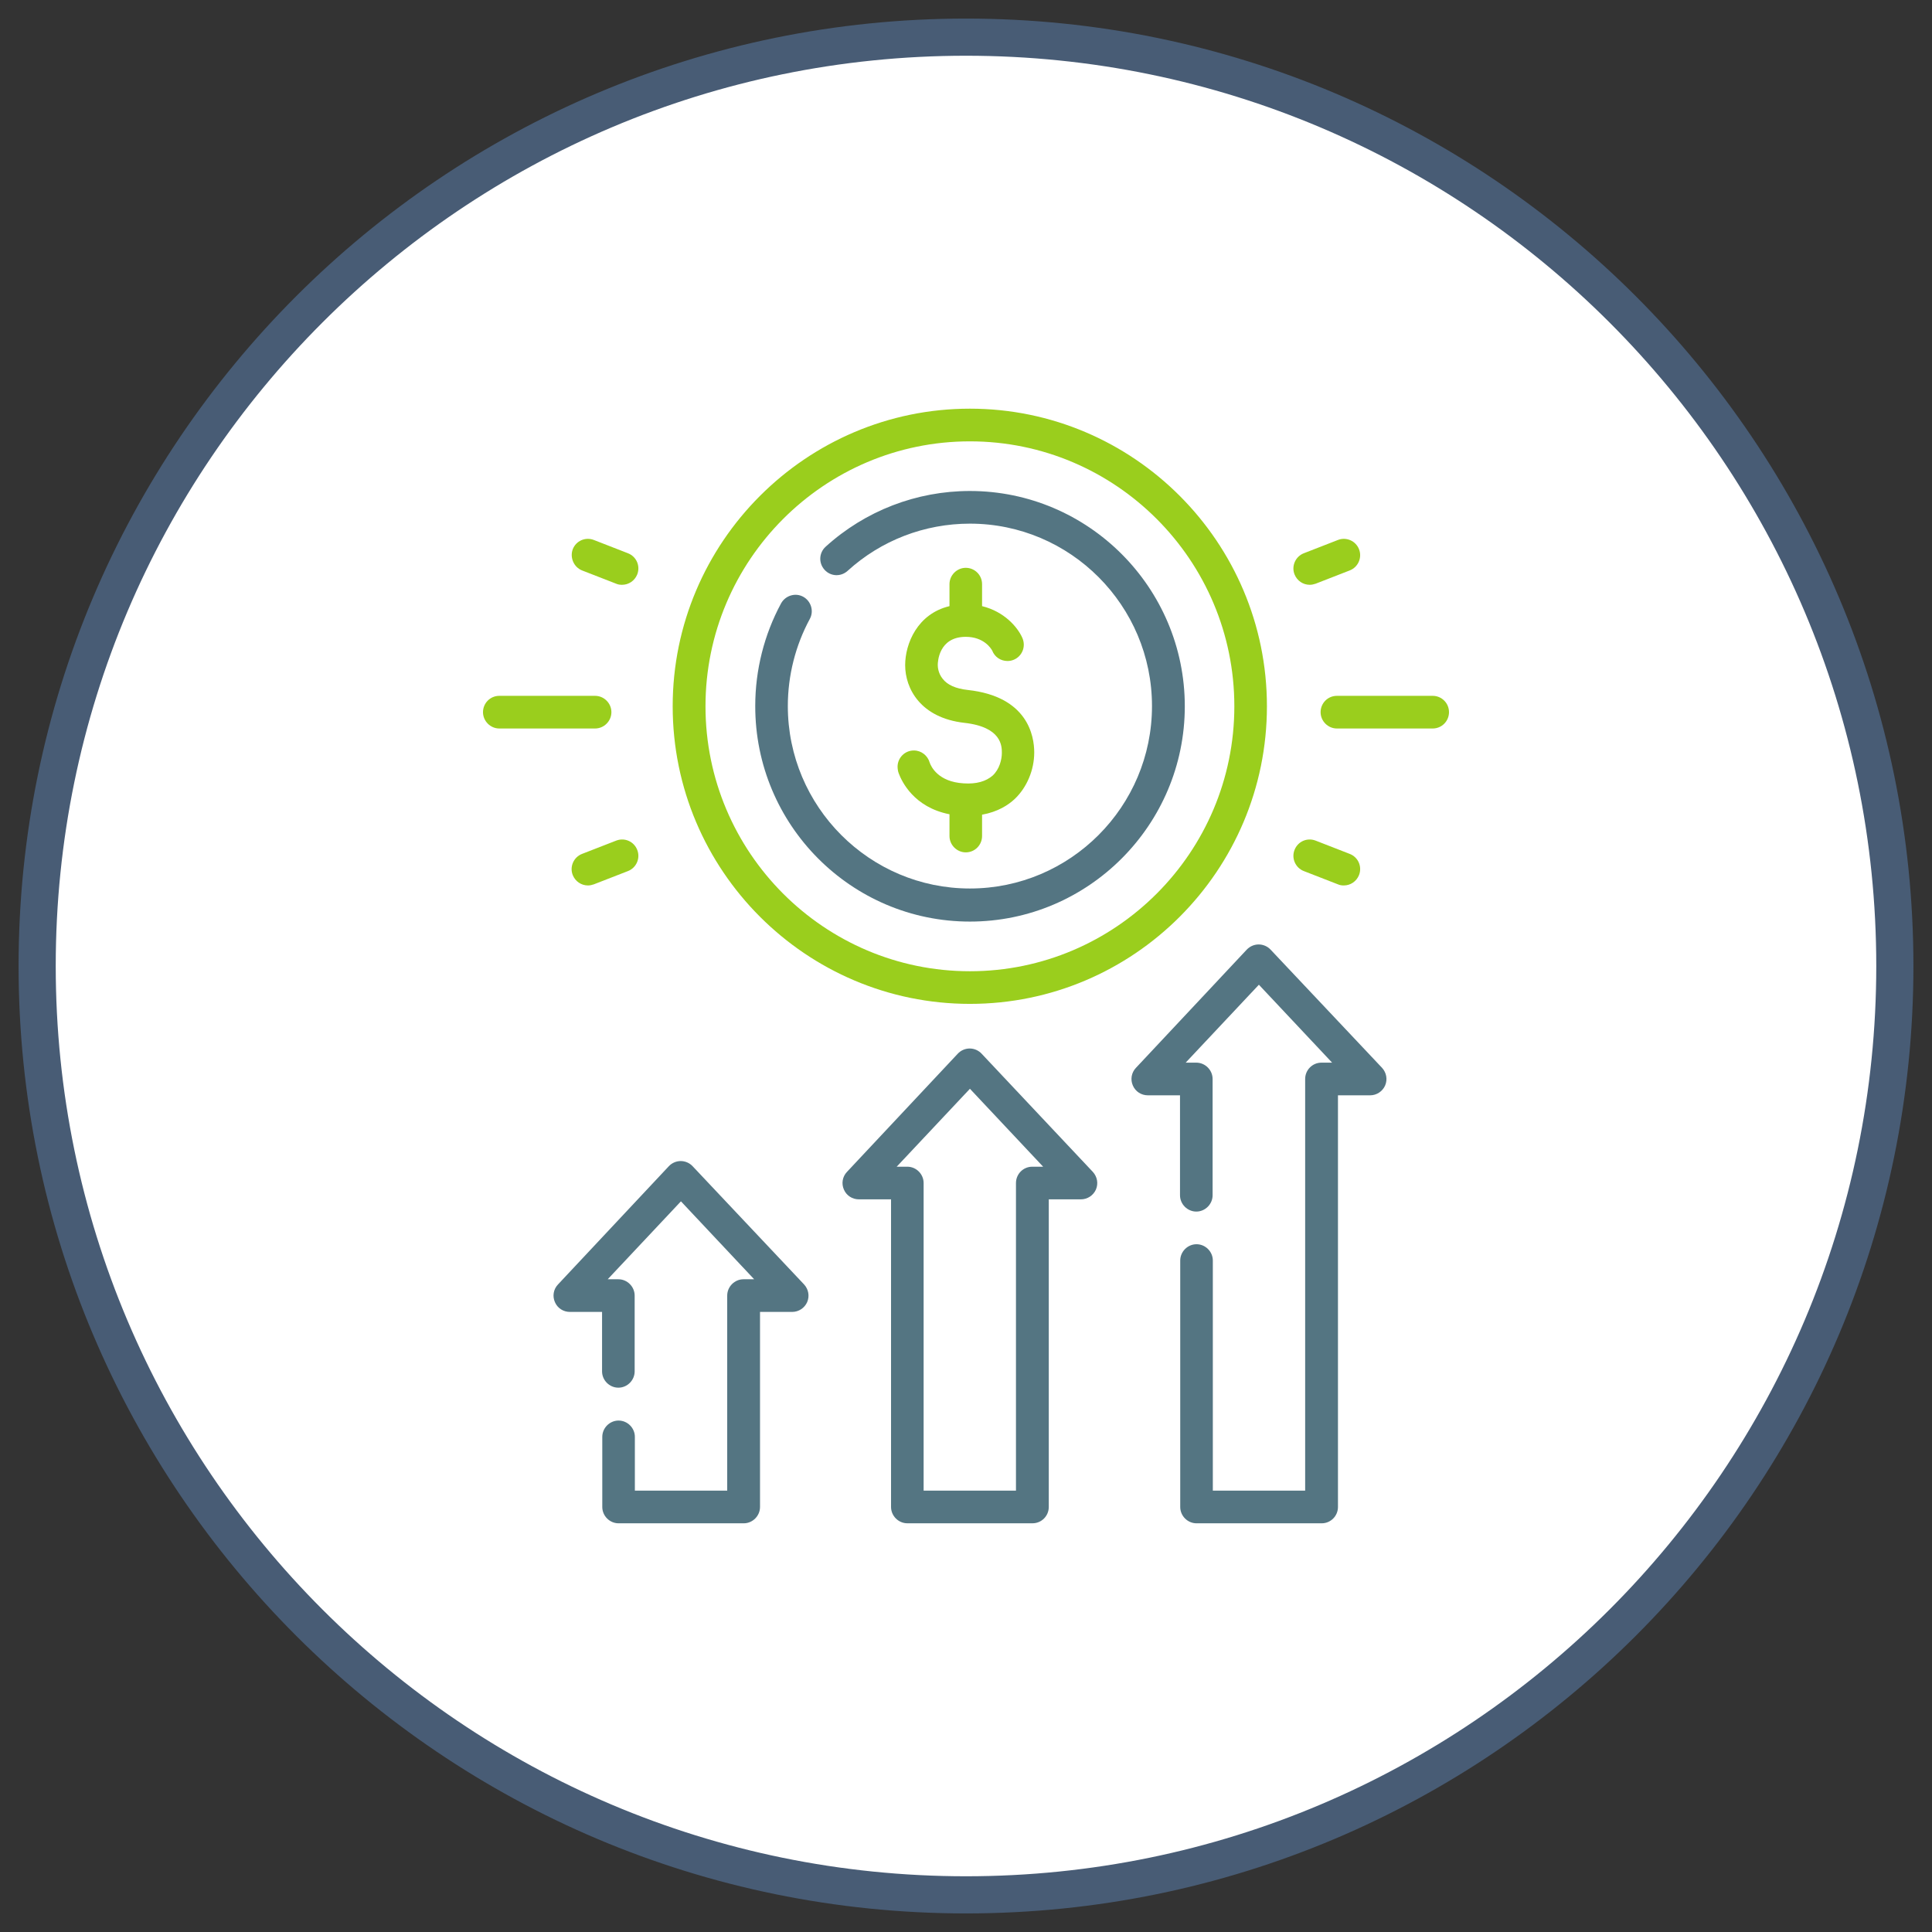 <svg height="104" overflow="visible" viewBox="-2 -2 104 104" width="104" xmlns="http://www.w3.org/2000/svg"><rect x="-2" y="-2" width="104" height="104" fill="#333333" stroke="none"/><g><defs><path id="path-1746184425943944" d="M50 0 C77.596 0 100 22.404 100 50 C100 77.596 77.596 100 50 100 C22.404 100 0 77.596 0 50 C0 22.404 22.404 0 50 0 Z" vector-effect="non-scaling-stroke"/></defs> <path style="stroke: rgb(72, 92, 117); stroke-width: 2; stroke-linecap: butt; stroke-linejoin: miter; fill: rgb(255, 255, 255);" d="M50 0 C77.596 0 100 22.404 100 50 C100 77.596 77.596 100 50 100 C22.404 100 0 77.596 0 50 C0 22.404 22.404 0 50 0 Z" vector-effect="non-scaling-stroke"/></g><g><defs><path id="path-1746184425823478" d="M16,32.039c8.819,0 15.988,-7.184 15.988,-16.02c0,-8.836 -7.181,-16.02 -15.988,-16.02c-8.807,0 -16,7.184 -16,16.02c0,8.836 7.181,16.02 16,16.02zM16,1.758c7.848,0 14.234,6.398 14.234,14.262c0,7.863 -6.386,14.262 -14.234,14.262c-7.848,0 -14.234,-6.398 -14.234,-14.262c0,-7.863 6.386,-14.262 14.234,-14.262z" vector-effect="non-scaling-stroke"/></defs><path style="stroke-width: 0; stroke-linecap: butt; stroke-linejoin: miter; fill: rgb(154, 206, 29);" d="M16,32.039c8.819,0 15.988,-7.184 15.988,-16.02c0,-8.836 -7.181,-16.02 -15.988,-16.02c-8.807,0 -16,7.184 -16,16.02c0,8.836 7.181,16.02 16,16.02zM16,1.758c7.848,0 14.234,6.398 14.234,14.262c0,7.863 -6.386,14.262 -14.234,14.262c-7.848,0 -14.234,-6.398 -14.234,-14.262c0,-7.863 6.386,-14.262 14.234,-14.262z" transform="translate(34.211, 20) rotate(0)" vector-effect="non-scaling-stroke"/></g><g><defs><path id="path-1746184425823476" d="M30.152 27.609 C36.526 27.609 41.719 22.406 41.719 16.02 C41.719 9.633 36.526 4.43 30.152 4.43 C27.275 4.43 24.515 5.496 22.386 7.43 C22.023 7.758 22 8.309 22.327 8.672 C22.655 9.035 23.205 9.059 23.567 8.73 C25.368 7.09 27.708 6.187 30.152 6.187 C35.556 6.187 39.953 10.594 39.953 16.008 C39.953 21.422 35.556 25.828 30.152 25.828 C24.749 25.828 20.351 21.422 20.351 16.008 C20.351 14.367 20.76 12.75 21.532 11.32 C21.766 10.898 21.602 10.359 21.181 10.125 C20.76 9.891 20.222 10.055 19.988 10.477 C19.076 12.164 18.596 14.074 18.596 15.996 C18.585 22.406 23.766 27.609 30.152 27.609 Z" vector-effect="non-scaling-stroke"/></defs> <path style="stroke-width: 0; stroke-linecap: butt; stroke-linejoin: miter; fill: rgb(84, 117, 130);" d="M50.211 47.609 C56.585 47.609 61.778 42.406 61.778 36.02 C61.778 29.633 56.585 24.43 50.211 24.43 C47.333 24.43 44.573 25.496 42.444 27.43 C42.082 27.758 42.058 28.309 42.386 28.672 C42.713 29.035 43.263 29.059 43.626 28.73 C45.427 27.09 47.766 26.188 50.211 26.188 C55.614 26.188 60.012 30.594 60.012 36.008 C60.012 41.422 55.614 45.828 50.211 45.828 C44.807 45.828 40.409 41.422 40.409 36.008 C40.409 34.367 40.819 32.75 41.591 31.32 C41.825 30.898 41.661 30.359 41.24 30.125 C40.819 29.891 40.281 30.055 40.047 30.477 C39.135 32.164 38.655 34.074 38.655 35.996 C38.643 42.406 43.825 47.609 50.211 47.609 Z" vector-effect="non-scaling-stroke"/></g><g><defs><path id="path-1746184425822474" d="M29.813 20.168 C28.433 20.086 28.058 19.254 27.988 19.055 C27.883 18.68 27.544 18.398 27.135 18.398 C26.643 18.398 26.257 18.797 26.257 19.277 C26.257 19.348 26.269 19.418 26.281 19.488 C26.281 19.488 26.281 19.488 26.281 19.488 C26.281 19.488 26.281 19.5 26.281 19.5 C26.292 19.547 26.304 19.582 26.316 19.617 C26.48 20.062 27.135 21.457 29.053 21.832 C29.053 21.832 29.053 23.004 29.053 23.004 C29.053 23.484 29.45 23.883 29.93 23.883 C30.421 23.883 30.807 23.484 30.807 23.004 C30.807 23.004 30.807 21.855 30.807 21.855 C31.649 21.703 32.211 21.34 32.561 21.012 C33.216 20.391 33.614 19.453 33.614 18.504 C33.614 17.613 33.263 15.492 30.035 15.141 C29.392 15.07 28.936 14.871 28.678 14.531 C28.444 14.238 28.421 13.91 28.421 13.793 C28.421 13.641 28.468 12.281 29.93 12.281 C30.889 12.281 31.287 12.891 31.357 13.031 C31.485 13.359 31.801 13.582 32.175 13.582 C32.667 13.582 33.053 13.184 33.053 12.703 C33.053 12.562 33.018 12.422 32.959 12.305 C32.959 12.305 32.959 12.305 32.959 12.305 C32.713 11.766 32.012 10.922 30.807 10.629 C30.807 10.629 30.807 9.445 30.807 9.445 C30.807 8.953 30.409 8.566 29.93 8.566 C29.45 8.566 29.053 8.965 29.053 9.445 C29.053 9.445 29.053 10.629 29.053 10.629 C27.322 11.039 26.667 12.656 26.667 13.805 C26.667 15.07 27.497 16.641 29.848 16.91 C31.871 17.133 31.871 18.176 31.871 18.527 C31.871 18.891 31.743 19.406 31.38 19.746 C31.018 20.062 30.503 20.215 29.813 20.168 C29.813 20.168 29.813 20.168 29.813 20.168 Z" vector-effect="non-scaling-stroke"/></defs> <path style="stroke-width: 0; stroke-linecap: butt; stroke-linejoin: miter; fill: rgb(154, 206, 29);" d="M49.871 40.168 C48.491 40.086 48.117 39.254 48.047 39.055 C47.942 38.68 47.602 38.398 47.193 38.398 C46.702 38.398 46.316 38.797 46.316 39.277 C46.316 39.348 46.327 39.418 46.339 39.488 C46.339 39.488 46.339 39.488 46.339 39.488 C46.339 39.488 46.339 39.5 46.339 39.5 C46.351 39.547 46.363 39.582 46.374 39.617 C46.538 40.063 47.193 41.457 49.111 41.832 C49.111 41.832 49.111 43.004 49.111 43.004 C49.111 43.484 49.509 43.883 49.988 43.883 C50.48 43.883 50.865 43.484 50.865 43.004 C50.865 43.004 50.865 41.855 50.865 41.855 C51.708 41.703 52.269 41.34 52.62 41.012 C53.275 40.391 53.673 39.453 53.673 38.504 C53.673 37.613 53.322 35.492 50.094 35.141 C49.45 35.07 48.994 34.871 48.737 34.531 C48.503 34.238 48.48 33.91 48.48 33.793 C48.48 33.641 48.526 32.281 49.988 32.281 C50.947 32.281 51.345 32.891 51.415 33.031 C51.544 33.359 51.86 33.582 52.234 33.582 C52.725 33.582 53.111 33.184 53.111 32.703 C53.111 32.563 53.076 32.422 53.018 32.305 C53.018 32.305 53.018 32.305 53.018 32.305 C52.772 31.766 52.07 30.922 50.865 30.629 C50.865 30.629 50.865 29.445 50.865 29.445 C50.865 28.953 50.468 28.566 49.988 28.566 C49.509 28.566 49.111 28.965 49.111 29.445 C49.111 29.445 49.111 30.629 49.111 30.629 C47.38 31.039 46.725 32.656 46.725 33.805 C46.725 35.07 47.556 36.641 49.906 36.91 C51.93 37.133 51.93 38.176 51.93 38.527 C51.93 38.891 51.801 39.406 51.439 39.746 C51.076 40.063 50.561 40.215 49.871 40.168 C49.871 40.168 49.871 40.168 49.871 40.168 Z" vector-effect="non-scaling-stroke"/></g><g><defs><path id="path-1746184425822472" d="M15.228 40.781 C15.064 40.605 14.83 40.5 14.585 40.5 C14.339 40.5 14.105 40.605 13.942 40.781 C13.942 40.781 7.977 47.145 7.977 47.145 C7.731 47.402 7.673 47.777 7.813 48.094 C7.953 48.422 8.269 48.621 8.62 48.621 C8.62 48.621 10.351 48.621 10.351 48.621 C10.351 48.621 10.351 51.82 10.351 51.82 C10.351 52.301 10.749 52.699 11.228 52.699 C11.708 52.699 12.105 52.301 12.105 51.82 C12.105 51.82 12.105 47.742 12.105 47.742 C12.105 47.262 11.708 46.863 11.228 46.863 C11.228 46.863 10.655 46.863 10.655 46.863 C10.655 46.863 14.596 42.668 14.596 42.668 C14.596 42.668 18.538 46.863 18.538 46.863 C18.538 46.863 17.965 46.863 17.965 46.863 C17.485 46.863 17.088 47.262 17.088 47.742 C17.088 47.742 17.088 58.242 17.088 58.242 C17.088 58.242 12.117 58.242 12.117 58.242 C12.117 58.242 12.117 55.348 12.117 55.348 C12.117 54.867 11.719 54.469 11.24 54.469 C10.76 54.469 10.363 54.867 10.363 55.348 C10.363 55.348 10.363 59.121 10.363 59.121 C10.363 59.602 10.76 60 11.24 60 C11.24 60 17.977 60 17.977 60 C18.456 60 18.854 59.602 18.854 59.121 C18.854 59.121 18.854 48.621 18.854 48.621 C18.854 48.621 20.585 48.621 20.585 48.621 C20.936 48.621 21.251 48.41 21.392 48.094 C21.532 47.766 21.462 47.402 21.228 47.145 C21.228 47.145 15.228 40.781 15.228 40.781 Z" vector-effect="non-scaling-stroke"/></defs> <path style="stroke-width: 0; stroke-linecap: butt; stroke-linejoin: miter; fill: rgb(84, 117, 130);" d="M35.287 60.781 C35.123 60.605 34.889 60.5 34.643 60.5 C34.398 60.5 34.164 60.605 34 60.781 C34 60.781 28.035 67.145 28.035 67.145 C27.789 67.402 27.731 67.777 27.871 68.094 C28.012 68.422 28.327 68.621 28.678 68.621 C28.678 68.621 30.409 68.621 30.409 68.621 C30.409 68.621 30.409 71.82 30.409 71.82 C30.409 72.301 30.807 72.699 31.287 72.699 C31.766 72.699 32.164 72.301 32.164 71.82 C32.164 71.82 32.164 67.742 32.164 67.742 C32.164 67.262 31.766 66.863 31.287 66.863 C31.287 66.863 30.713 66.863 30.713 66.863 C30.713 66.863 34.655 62.668 34.655 62.668 C34.655 62.668 38.596 66.863 38.596 66.863 C38.596 66.863 38.023 66.863 38.023 66.863 C37.544 66.863 37.146 67.262 37.146 67.742 C37.146 67.742 37.146 78.242 37.146 78.242 C37.146 78.242 32.175 78.242 32.175 78.242 C32.175 78.242 32.175 75.348 32.175 75.348 C32.175 74.867 31.778 74.469 31.298 74.469 C30.819 74.469 30.421 74.867 30.421 75.348 C30.421 75.348 30.421 79.121 30.421 79.121 C30.421 79.602 30.819 80 31.298 80 C31.298 80 38.035 80 38.035 80 C38.515 80 38.912 79.602 38.912 79.121 C38.912 79.121 38.912 68.621 38.912 68.621 C38.912 68.621 40.643 68.621 40.643 68.621 C40.994 68.621 41.31 68.41 41.45 68.094 C41.591 67.766 41.52 67.402 41.287 67.145 C41.287 67.145 35.287 60.781 35.287 60.781 Z" vector-effect="non-scaling-stroke"/></g><g><defs><path id="path-1746184425821470" d="M7.49,0.281c-0.164,-0.176 -0.398,-0.281 -0.643,-0.281c-0.246,0 -0.48,0.105 -0.643,0.281l-5.965,6.363c-0.246,0.258 -0.304,0.633 -0.164,0.949c0.14,0.328 0.456,0.527 0.807,0.527h1.731v16.559c0,0.48 0.398,0.879 0.877,0.879h6.737c0.491,0 0.877,-0.398 0.877,-0.879v-16.559h1.731c0.351,0 0.667,-0.211 0.807,-0.527c0.14,-0.328 0.07,-0.691 -0.164,-0.949zM10.215,6.363c-0.491,0 -0.877,0.398 -0.877,0.879v16.559h-4.971v-16.559c0,-0.48 -0.398,-0.879 -0.877,-0.879h-0.573l3.942,-4.195l3.942,4.195z" vector-effect="non-scaling-stroke"/></defs><path style="stroke-width: 0; stroke-linecap: butt; stroke-linejoin: miter; fill: rgb(84, 117, 130);" d="M7.49,0.281c-0.164,-0.176 -0.398,-0.281 -0.643,-0.281c-0.246,0 -0.48,0.105 -0.643,0.281l-5.965,6.363c-0.246,0.258 -0.304,0.633 -0.164,0.949c0.14,0.328 0.456,0.527 0.807,0.527h1.731v16.559c0,0.48 0.398,0.879 0.877,0.879h6.737c0.491,0 0.877,-0.398 0.877,-0.879v-16.559h1.731c0.351,0 0.667,-0.211 0.807,-0.527c0.14,-0.328 0.07,-0.691 -0.164,-0.949zM10.215,6.363c-0.491,0 -0.877,0.398 -0.877,0.879v16.559h-4.971v-16.559c0,-0.48 -0.398,-0.879 -0.877,-0.879h-0.573l3.942,-4.195l3.942,4.195z" transform="translate(43.352, 54.441) rotate(0)" vector-effect="non-scaling-stroke"/></g><g><defs><path id="path-1746184425820468" d="M46.339 29.121 C46.175 28.945 45.942 28.84 45.696 28.84 C45.45 28.84 45.216 28.945 45.053 29.121 C45.053 29.121 39.088 35.484 39.088 35.484 C38.842 35.742 38.784 36.117 38.924 36.434 C39.064 36.762 39.38 36.961 39.731 36.961 C39.731 36.961 41.462 36.961 41.462 36.961 C41.462 36.961 41.462 42.34 41.462 42.34 C41.462 42.82 41.86 43.219 42.339 43.219 C42.819 43.219 43.216 42.82 43.216 42.34 C43.216 42.34 43.216 36.082 43.216 36.082 C43.216 35.602 42.819 35.203 42.339 35.203 C42.339 35.203 41.766 35.203 41.766 35.203 C41.766 35.203 45.708 31.008 45.708 31.008 C45.708 31.008 49.649 35.203 49.649 35.203 C49.649 35.203 49.076 35.203 49.076 35.203 C48.585 35.203 48.199 35.602 48.199 36.082 C48.199 36.082 48.199 58.242 48.199 58.242 C48.199 58.242 43.228 58.242 43.228 58.242 C43.228 58.242 43.228 45.855 43.228 45.855 C43.228 45.375 42.83 44.977 42.351 44.977 C41.871 44.977 41.474 45.375 41.474 45.855 C41.474 45.855 41.474 59.121 41.474 59.121 C41.474 59.602 41.871 60 42.351 60 C42.351 60 49.088 60 49.088 60 C49.579 60 49.965 59.602 49.965 59.121 C49.965 59.121 49.965 36.961 49.965 36.961 C49.965 36.961 51.696 36.961 51.696 36.961 C52.047 36.961 52.363 36.75 52.503 36.434 C52.643 36.105 52.573 35.742 52.339 35.484 C52.339 35.484 46.339 29.121 46.339 29.121 Z" vector-effect="non-scaling-stroke"/></defs> <path style="stroke-width: 0; stroke-linecap: butt; stroke-linejoin: miter; fill: rgb(84, 117, 130);" d="M66.398 49.121 C66.234 48.945 66 48.84 65.754 48.84 C65.509 48.84 65.275 48.945 65.111 49.121 C65.111 49.121 59.146 55.484 59.146 55.484 C58.901 55.742 58.842 56.117 58.982 56.434 C59.123 56.762 59.439 56.961 59.789 56.961 C59.789 56.961 61.52 56.961 61.52 56.961 C61.52 56.961 61.52 62.34 61.52 62.34 C61.52 62.82 61.918 63.219 62.398 63.219 C62.877 63.219 63.275 62.82 63.275 62.34 C63.275 62.34 63.275 56.082 63.275 56.082 C63.275 55.602 62.877 55.203 62.398 55.203 C62.398 55.203 61.825 55.203 61.825 55.203 C61.825 55.203 65.766 51.008 65.766 51.008 C65.766 51.008 69.708 55.203 69.708 55.203 C69.708 55.203 69.135 55.203 69.135 55.203 C68.643 55.203 68.257 55.602 68.257 56.082 C68.257 56.082 68.257 78.242 68.257 78.242 C68.257 78.242 63.287 78.242 63.287 78.242 C63.287 78.242 63.287 65.855 63.287 65.855 C63.287 65.375 62.889 64.977 62.409 64.977 C61.93 64.977 61.532 65.375 61.532 65.855 C61.532 65.855 61.532 79.121 61.532 79.121 C61.532 79.602 61.93 80 62.409 80 C62.409 80 69.146 80 69.146 80 C69.637 80 70.023 79.602 70.023 79.121 C70.023 79.121 70.023 56.961 70.023 56.961 C70.023 56.961 71.754 56.961 71.754 56.961 C72.105 56.961 72.421 56.75 72.561 56.434 C72.702 56.105 72.632 55.742 72.398 55.484 C72.398 55.484 66.398 49.121 66.398 49.121 Z" vector-effect="non-scaling-stroke"/></g><g><defs><path id="path-1746184425820466" d="M10.854 16.336 C10.854 15.855 10.456 15.457 9.977 15.457 C9.977 15.457 4.819 15.457 4.819 15.457 C4.327 15.457 3.942 15.855 3.942 16.336 C3.942 16.816 4.339 17.215 4.819 17.215 C4.819 17.215 9.977 17.215 9.977 17.215 C10.456 17.215 10.854 16.816 10.854 16.336 Z" vector-effect="non-scaling-stroke"/></defs> <path style="stroke-width: 0; stroke-linecap: butt; stroke-linejoin: miter; fill: rgb(154, 206, 29);" d="M30.912 36.336 C30.912 35.855 30.515 35.457 30.035 35.457 C30.035 35.457 24.877 35.457 24.877 35.457 C24.386 35.457 24 35.855 24 36.336 C24 36.816 24.398 37.215 24.877 37.215 C24.877 37.215 30.035 37.215 30.035 37.215 C30.515 37.215 30.912 36.816 30.912 36.336 Z" vector-effect="non-scaling-stroke"/></g><g><defs><path id="path-1746184425819464" d="M11.111 23.25 C11.111 23.25 9.275 23.965 9.275 23.965 C8.819 24.141 8.596 24.656 8.772 25.102 C8.912 25.453 9.24 25.664 9.591 25.664 C9.696 25.664 9.801 25.641 9.906 25.605 C9.906 25.605 11.743 24.891 11.743 24.891 C12.199 24.715 12.421 24.199 12.246 23.754 C12.07 23.297 11.567 23.074 11.111 23.25 C11.111 23.25 11.111 23.25 11.111 23.25 Z" vector-effect="non-scaling-stroke"/></defs> <path style="stroke-width: 0; stroke-linecap: butt; stroke-linejoin: miter; fill: rgb(154, 206, 29);" d="M31.17 43.25 C31.17 43.25 29.333 43.965 29.333 43.965 C28.877 44.141 28.655 44.656 28.83 45.102 C28.971 45.453 29.298 45.664 29.649 45.664 C29.754 45.664 29.86 45.641 29.965 45.605 C29.965 45.605 31.801 44.891 31.801 44.891 C32.257 44.715 32.48 44.199 32.304 43.754 C32.129 43.297 31.626 43.074 31.17 43.25 C31.17 43.25 31.17 43.25 31.17 43.25 Z" vector-effect="non-scaling-stroke"/></g><g><defs><path id="path-1746184425819462" d="M9.275 8.707 C9.275 8.707 11.111 9.422 11.111 9.422 C11.216 9.469 11.322 9.48 11.427 9.48 C11.778 9.48 12.105 9.27 12.246 8.918 C12.421 8.461 12.199 7.957 11.743 7.781 C11.743 7.781 9.906 7.066 9.906 7.066 C9.45 6.891 8.947 7.113 8.772 7.57 C8.608 8.016 8.83 8.531 9.275 8.707 Z" vector-effect="non-scaling-stroke"/></defs> <path style="stroke-width: 0; stroke-linecap: butt; stroke-linejoin: miter; fill: rgb(154, 206, 29);" d="M29.333 28.707 C29.333 28.707 31.17 29.422 31.17 29.422 C31.275 29.469 31.38 29.48 31.485 29.48 C31.836 29.48 32.164 29.27 32.304 28.918 C32.48 28.461 32.257 27.957 31.801 27.781 C31.801 27.781 29.965 27.066 29.965 27.066 C29.509 26.891 29.006 27.113 28.83 27.57 C28.667 28.016 28.889 28.531 29.333 28.707 Z" vector-effect="non-scaling-stroke"/></g><g><defs><path id="path-1746184425818460" d="M55.064 15.457 C55.064 15.457 49.906 15.457 49.906 15.457 C49.415 15.457 49.029 15.855 49.029 16.336 C49.029 16.816 49.427 17.215 49.906 17.215 C49.906 17.215 55.064 17.215 55.064 17.215 C55.556 17.215 55.942 16.816 55.942 16.336 C55.942 15.844 55.544 15.457 55.064 15.457 Z" vector-effect="non-scaling-stroke"/></defs> <path style="stroke-width: 0; stroke-linecap: butt; stroke-linejoin: miter; fill: rgb(154, 206, 29);" d="M75.123 35.457 C75.123 35.457 69.965 35.457 69.965 35.457 C69.474 35.457 69.088 35.855 69.088 36.336 C69.088 36.816 69.485 37.215 69.965 37.215 C69.965 37.215 75.123 37.215 75.123 37.215 C75.614 37.215 76 36.816 76 36.336 C76 35.844 75.602 35.457 75.123 35.457 Z" vector-effect="non-scaling-stroke"/></g><g><defs><path id="path-1746184425818458" d="M48.129 24.891 C48.129 24.891 49.965 25.605 49.965 25.605 C50.07 25.652 50.175 25.664 50.281 25.664 C50.632 25.664 50.959 25.453 51.099 25.102 C51.275 24.645 51.053 24.141 50.596 23.965 C50.596 23.965 48.76 23.25 48.76 23.25 C48.304 23.074 47.801 23.297 47.626 23.754 C47.45 24.199 47.673 24.715 48.129 24.891 C48.129 24.891 48.129 24.891 48.129 24.891 Z" vector-effect="non-scaling-stroke"/></defs> <path style="stroke-width: 0; stroke-linecap: butt; stroke-linejoin: miter; fill: rgb(154, 206, 29);" d="M68.187 44.891 C68.187 44.891 70.023 45.605 70.023 45.605 C70.129 45.652 70.234 45.664 70.339 45.664 C70.69 45.664 71.018 45.453 71.158 45.102 C71.333 44.645 71.111 44.141 70.655 43.965 C70.655 43.965 68.819 43.25 68.819 43.25 C68.363 43.074 67.86 43.297 67.684 43.754 C67.509 44.199 67.731 44.715 68.187 44.891 C68.187 44.891 68.187 44.891 68.187 44.891 Z" vector-effect="non-scaling-stroke"/></g><g><defs><path id="path-1746184425817456" d="M48.444 9.48 C48.55 9.48 48.655 9.457 48.76 9.422 C48.76 9.422 50.596 8.707 50.596 8.707 C51.053 8.531 51.275 8.016 51.099 7.57 C50.924 7.113 50.409 6.891 49.965 7.066 C49.965 7.066 48.129 7.781 48.129 7.781 C47.673 7.957 47.45 8.473 47.626 8.918 C47.766 9.27 48.094 9.48 48.444 9.48 C48.444 9.48 48.444 9.48 48.444 9.48 Z" vector-effect="non-scaling-stroke"/></defs> <path style="stroke-width: 0; stroke-linecap: butt; stroke-linejoin: miter; fill: rgb(154, 206, 29);" d="M68.503 29.48 C68.608 29.48 68.713 29.457 68.819 29.422 C68.819 29.422 70.655 28.707 70.655 28.707 C71.111 28.531 71.333 28.016 71.158 27.57 C70.982 27.113 70.468 26.891 70.023 27.066 C70.023 27.066 68.187 27.781 68.187 27.781 C67.731 27.957 67.509 28.473 67.684 28.918 C67.825 29.27 68.152 29.48 68.503 29.48 C68.503 29.48 68.503 29.48 68.503 29.48 Z" vector-effect="non-scaling-stroke"/></g></svg>